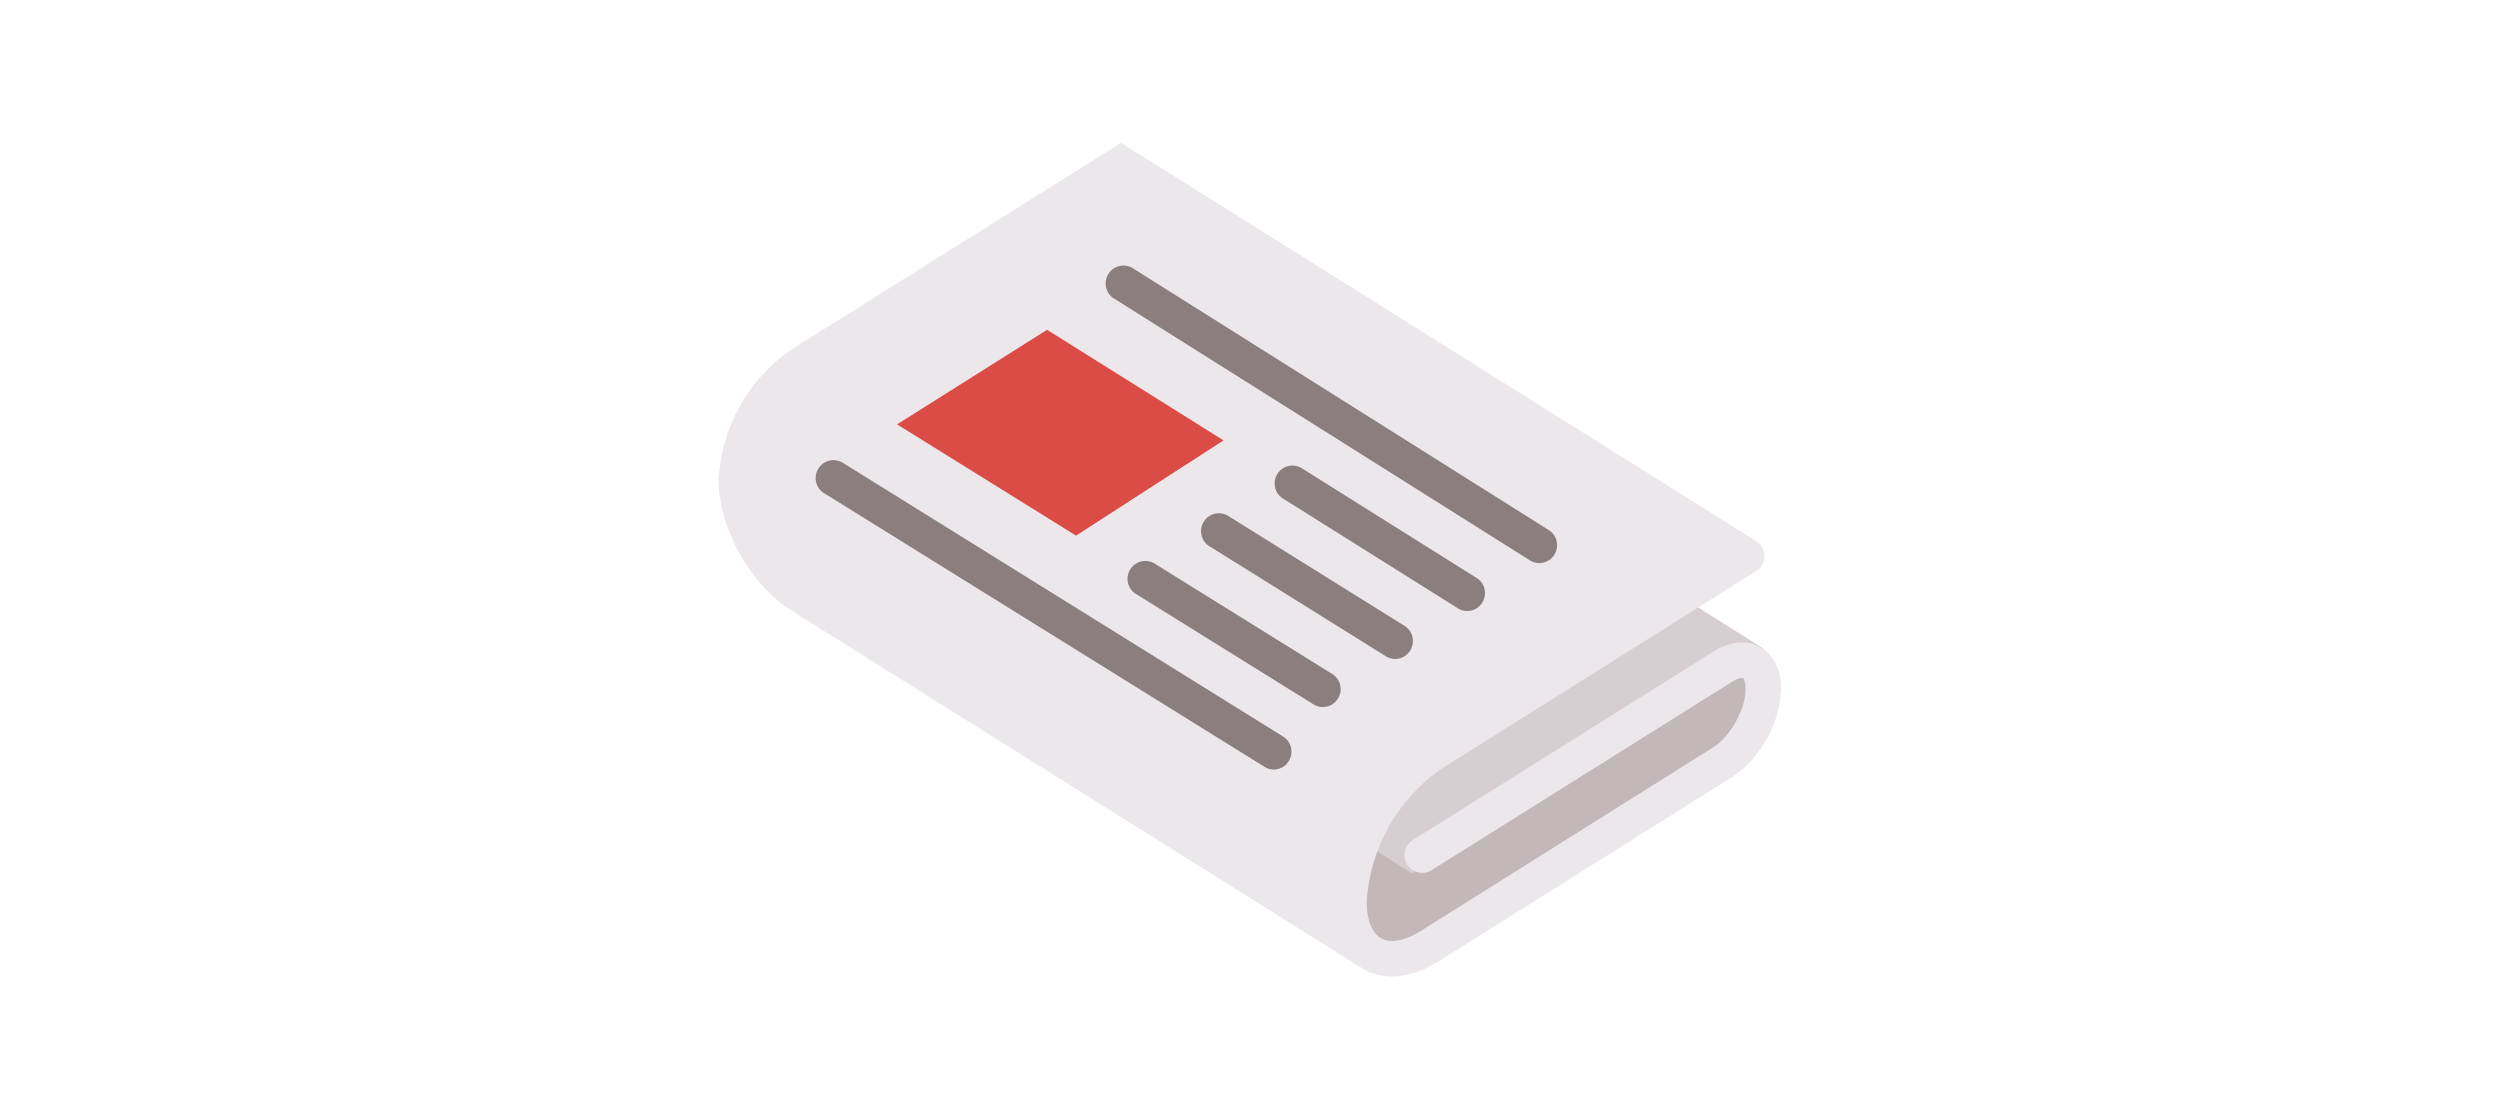 <?xml version="1.0" encoding="utf-8"?>
<!-- Generator: Adobe Illustrator 20.1.0, SVG Export Plug-In . SVG Version: 6.00 Build 0)  -->
<svg version="1.1" id="Layer_1" xmlns="http://www.w3.org/2000/svg" xmlns:xlink="http://www.w3.org/1999/xlink" x="0px" y="0px"
	 width="1200px" height="537px" viewBox="0 0 1200 537" style="enable-background:new 0 0 1200 537;" xml:space="preserve">
<style type="text/css">
	.st0{fill:#C2B8B9;}
	.st1{fill:#D6CED1;}
	.st2{fill:#ECE7EA;}
	.st3{fill:#8B7E7F;}
	.st4{fill:#DC4C46;}
</style>
<path class="st0" d="M827.9,320.3L682.3,412l4.4-49c-21.5,13.5-39.1,45.4-39.1,70.9s17.6,35.1,39.1,21.6l141.1-88.9
	c11.6-8.2,18.8-21.2,19.6-35.4C847.4,318.4,838.6,313.5,827.9,320.3L827.9,320.3z"/>
<path class="st1" d="M538.9,117.6l-128,133.6l266.8,168l168.9-107.8L538.9,117.6z"/>
<path class="st2" d="M844.8,310.6c-6.5-3.6-14.6-2.8-22.4,2.2l-145,90.9c-3.7,2.9-4.4,8.2-1.5,12c2.5,3.2,6.9,4.2,10.6,2.4l145-90.9
	c2.8-1.8,4.7-1.9,5.1-1.7c0.4,0.2,1.3,1.9,1.3,5.2c0,9.7-7.3,22.8-15.5,28l-140.5,88.2c-7.5,4.7-14.3,6-18.8,3.6
	c-4.5-2.5-7.1-8.9-7.1-17.8c1.6-25.2,14.4-48.3,35-63.1L843,274.1c4-2.5,5.1-7.8,2.6-11.8c-0.6-1-1.5-1.8-2.5-2.5l-289-181.2l-16-10
	l-158.6,99.4c-20.6,14.4-33.3,37.4-34.6,62.4c0,22.8,15.2,50.2,34.6,62.4l272.8,171l2.4,1.5c10.3,5.7,23.1,4.2,36.2-4.1l140.5-88.2
	c6-4,11.1-9.3,14.9-15.5c5.3-8,8.2-17.3,8.6-26.9C855,321.5,851.3,314.1,844.8,310.6L844.8,310.6z"/>
<path class="st3" d="M739,270.3c-1.6,0-3.1-0.4-4.6-1.3L534.1,142.9c-3.8-2.9-4.5-8.3-1.6-12.1c2.5-3.3,7-4.3,10.7-2.4l200.3,126.1
	c4,2.6,5.1,7.9,2.5,11.9C744.5,268.8,741.8,270.2,739,270.3z M704.3,293.3c-1.6,0-3.1-0.4-4.5-1.3l-84.6-53.1
	c-3.8-2.9-4.5-8.3-1.6-12.1c2.5-3.3,7-4.3,10.7-2.4l84.6,53.1c4,2.6,5.1,7.9,2.5,11.9C709.8,291.8,707.2,293.3,704.3,293.3z
	 M669.7,316.3c-1.5,0-3.1-0.4-4.5-1.3l-85.3-53.2c-3.8-2.9-4.5-8.3-1.6-12.1c2.5-3.3,7-4.3,10.7-2.4l85.3,53.2
	c4,2.6,5.1,7.9,2.5,11.9C675.2,314.8,672.6,316.3,669.7,316.3z"/>
<path class="st4" d="M587.3,211.4l-84.7-53.1l-72,45.4l85.9,53.4L587.3,211.4z"/>
<path class="st3" d="M635,339.4c-1.5,0-3.1-0.4-4.5-1.3l-85.9-53.4c-3.8-2.9-4.5-8.3-1.6-12.1c2.5-3.3,7-4.3,10.7-2.4l85.9,53.4
	c4,2.6,5.1,7.9,2.5,11.9C640.5,337.9,637.9,339.4,635,339.4z M611.5,369.4c-1.5,0-3.1-0.4-4.5-1.3L394.9,236.3
	c-3.8-2.9-4.5-8.3-1.6-12.1c2.5-3.3,7-4.3,10.7-2.4l212,131.8c4,2.6,5.1,7.9,2.5,11.9C617,367.9,614.3,369.3,611.5,369.4z"/>
</svg>
